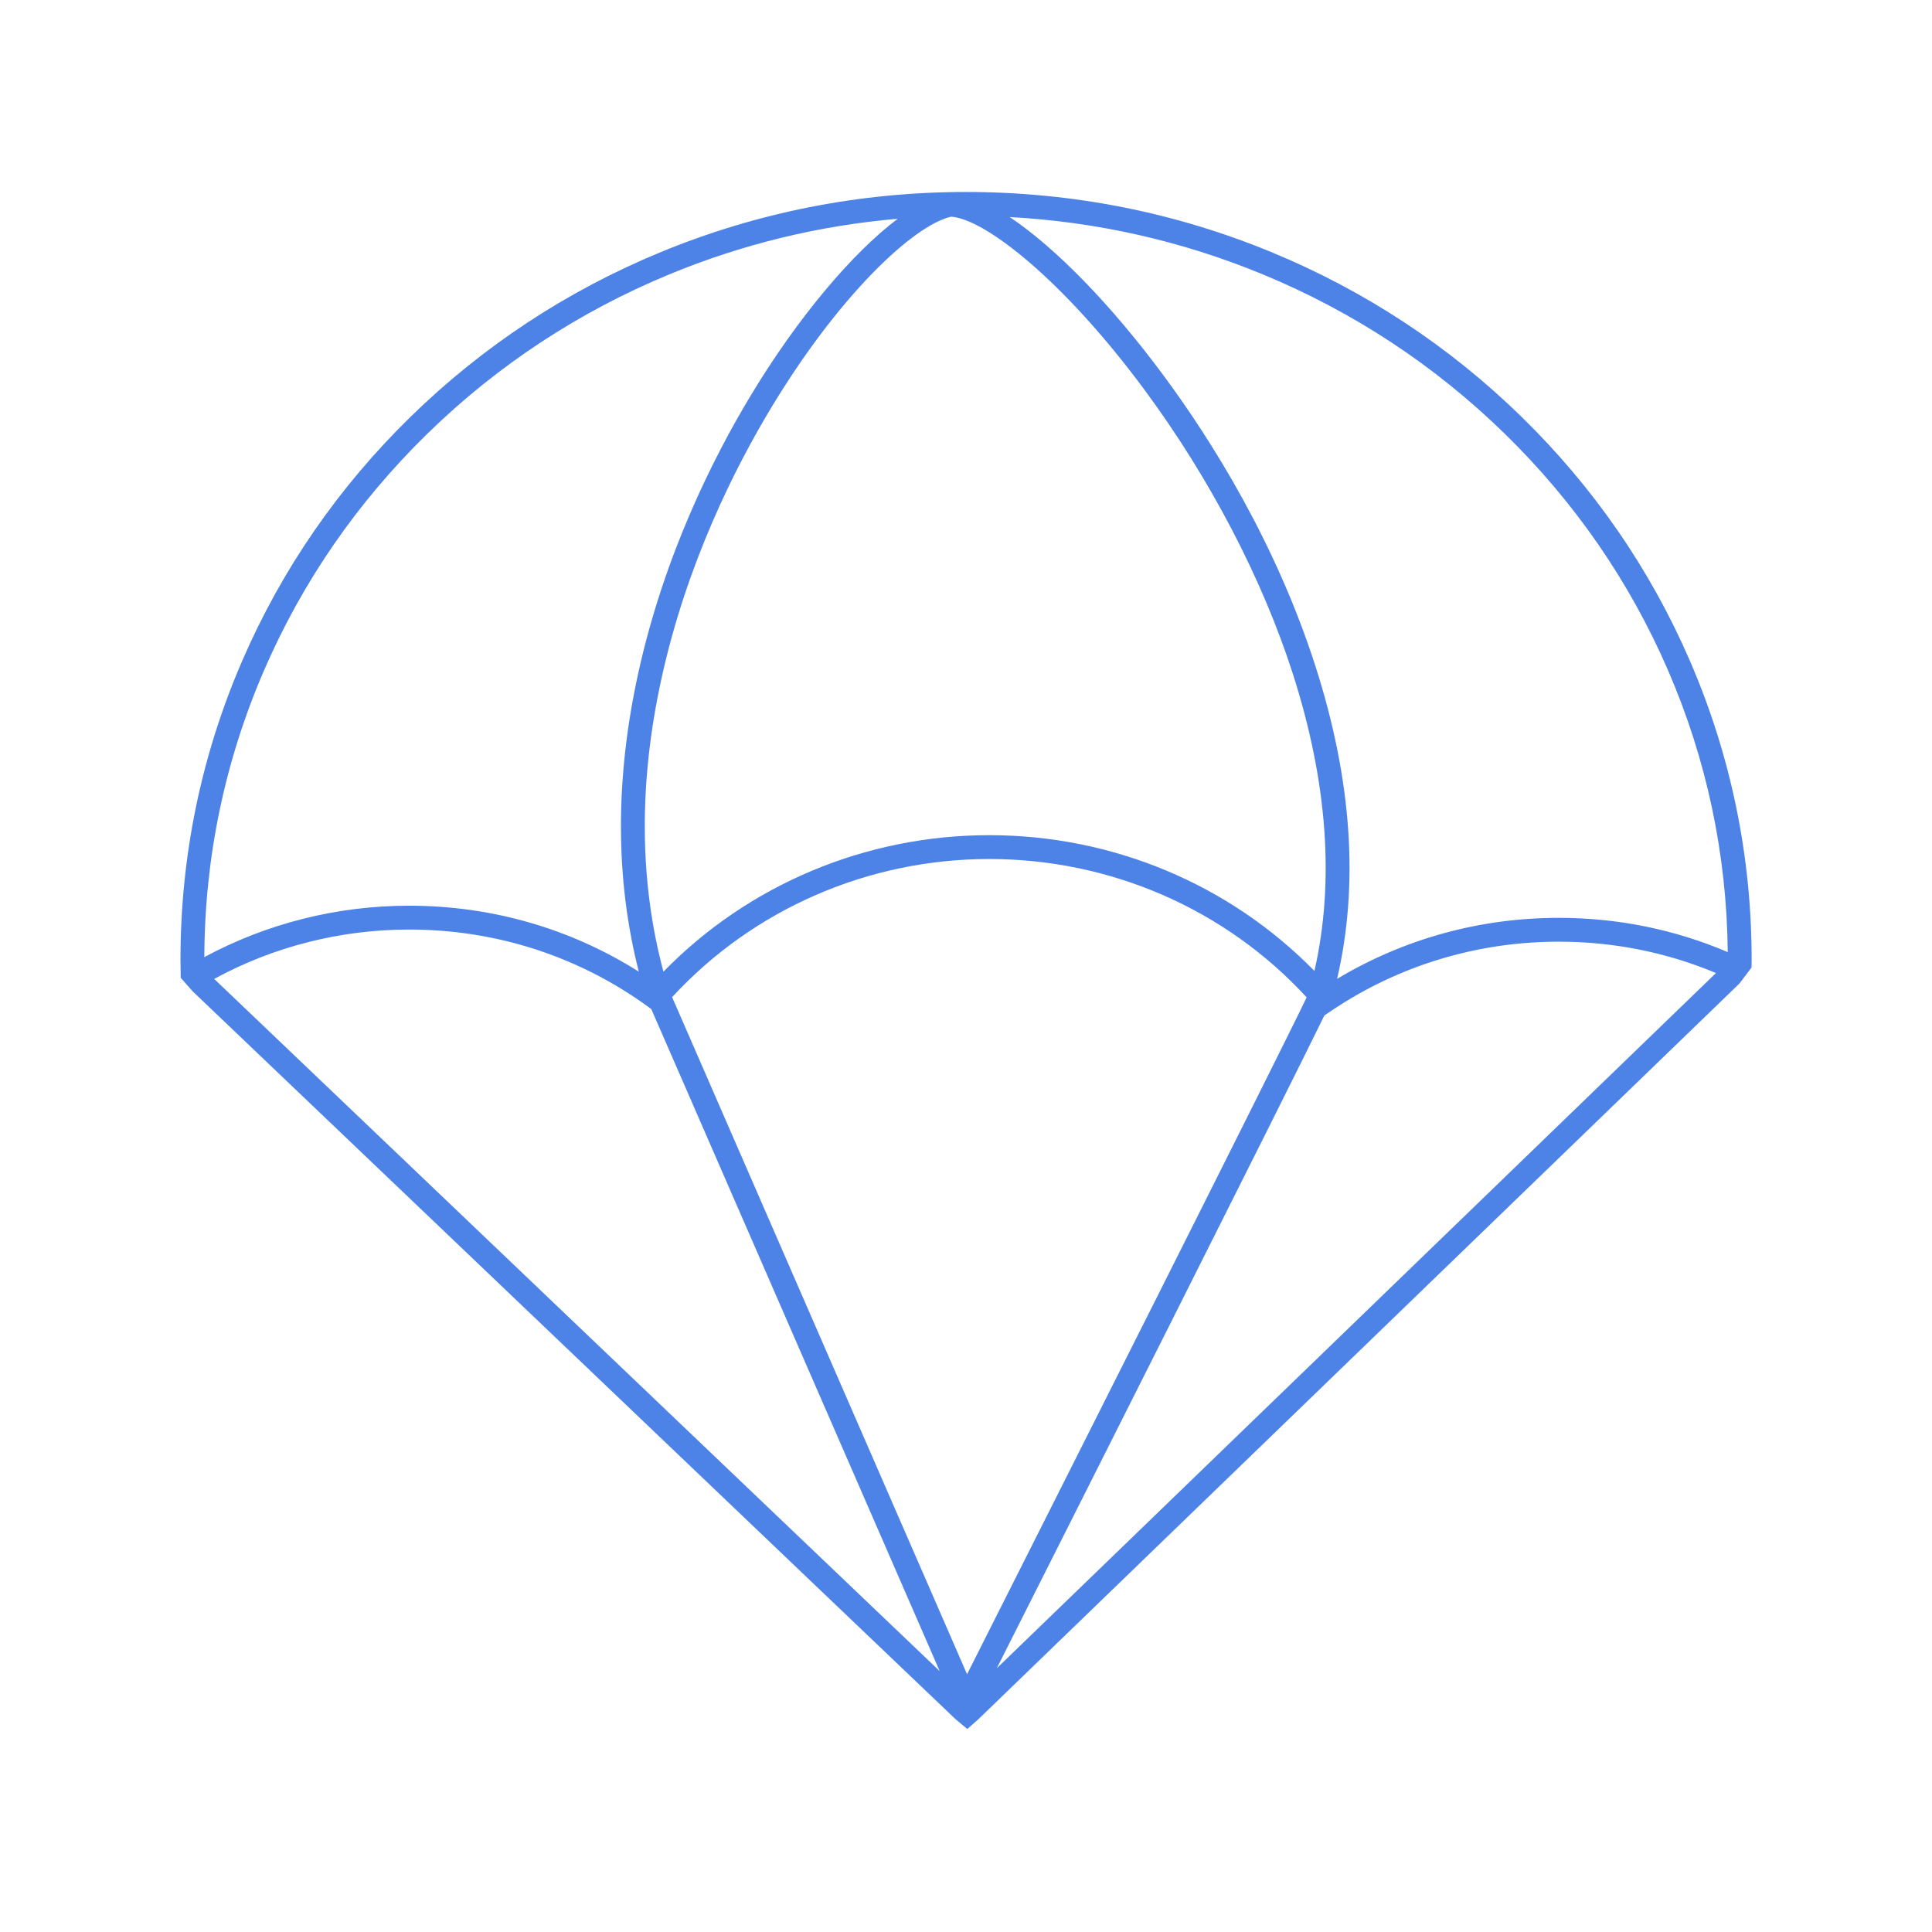 <?xml version="1.0" standalone="no"?><!DOCTYPE svg PUBLIC "-//W3C//DTD SVG 1.1//EN" "http://www.w3.org/Graphics/SVG/1.1/DTD/svg11.dtd"><svg t="1528169152874" class="icon" style="" viewBox="0 0 1024 1024" version="1.1" xmlns="http://www.w3.org/2000/svg" p-id="8366" xmlns:xlink="http://www.w3.org/1999/xlink" width="200" height="200"><defs><style type="text/css"></style></defs><path d="M895.655 350.179c-20.98-48.45-51.012-91.958-89.26-129.317-38.238-37.349-82.765-66.671-132.342-87.153-51.322-21.202-105.836-31.953-162.024-31.953-56.189 0-110.701 10.751-162.023 31.953-49.577 20.482-94.104 49.804-132.342 87.153-38.249 37.359-68.281 80.868-89.261 129.317-21.728 50.174-32.744 103.471-32.744 158.409 0 2.976 0.041 6.137 0.125 9.663l6.361 7.202 404.439 385.871 6.117 5.082 5.796-5.111L921.891 521.33l6.461-8.531c0.025-1.402 0.048-2.804 0.048-4.212 0-54.937-11.017-108.234-32.745-158.408z m-98.09-120.277c37.068 36.206 66.169 78.363 86.494 125.299 20.514 47.373 31.167 97.625 31.684 149.425-28.295-12.05-58.39-18.151-89.603-18.151-41.771 0-82.139 11.16-117.467 32.359 11.672-49.792 7.876-105.359-11.343-165.38-21.187-66.164-55.448-120.382-80.459-154.215-28.223-38.178-57.723-68.177-81.728-84.209 46.362 2.535 91.367 12.711 134.085 30.359 48.079 19.862 91.257 48.297 128.337 84.513z m-293.467-115.05c17.723 1.081 59.312 33.33 102.61 91.9 34.556 46.745 62.464 100.213 78.585 150.556 18.336 57.263 22.141 110.112 11.38 157.312-44.96-45.907-106.909-71.961-172.342-71.961-65.484 0-127.697 26.221-172.691 72.343-12.809-47.773-13.18-99.946-1.071-155.24 13.413-61.251 39.046-111.931 58.187-143.66 16.897-28.009 35.597-52.802 54.078-71.697 16.218-16.582 31.188-27.285 41.264-29.553z m188.454 413.777c-15.721 32.904-149.406 298.109-179.99 358.76L356.236 528.51c42.916-46.601 103.838-73.214 168.095-73.214 64.435 0 125.299 26.64 168.221 73.333z m-348.724 5.198l1.377 1.004 152.843 350.883-384.525-366.872c31.492-17.141 66.998-26.166 103.284-26.166 46.199 0 90.122 14.229 127.021 41.151z m358.119 4.379l4.037-2.71c35.466-23.802 77.015-36.384 120.156-36.384 29.024 0 57.014 5.593 83.365 16.614L528.307 884.234c36.2-71.792 151.337-300.256 173.64-346.028zM140 355.201c20.325-46.936 49.426-89.093 86.494-125.299 37.079-36.216 80.258-64.651 128.337-84.513 38.681-15.98 79.238-25.836 120.979-29.439-24.122 18.185-52.99 52.374-77.875 93.624-19.633 32.545-45.93 84.55-59.712 147.485-12.272 56.04-12.137 109.098 0.355 157.939-36.286-22.915-78.069-34.959-121.772-34.959-38.085 0-75.371 9.393-108.509 27.253 0.173-52.743 10.836-103.906 31.703-152.091z" fill="#4D83E7" p-id="8367"></path></svg>